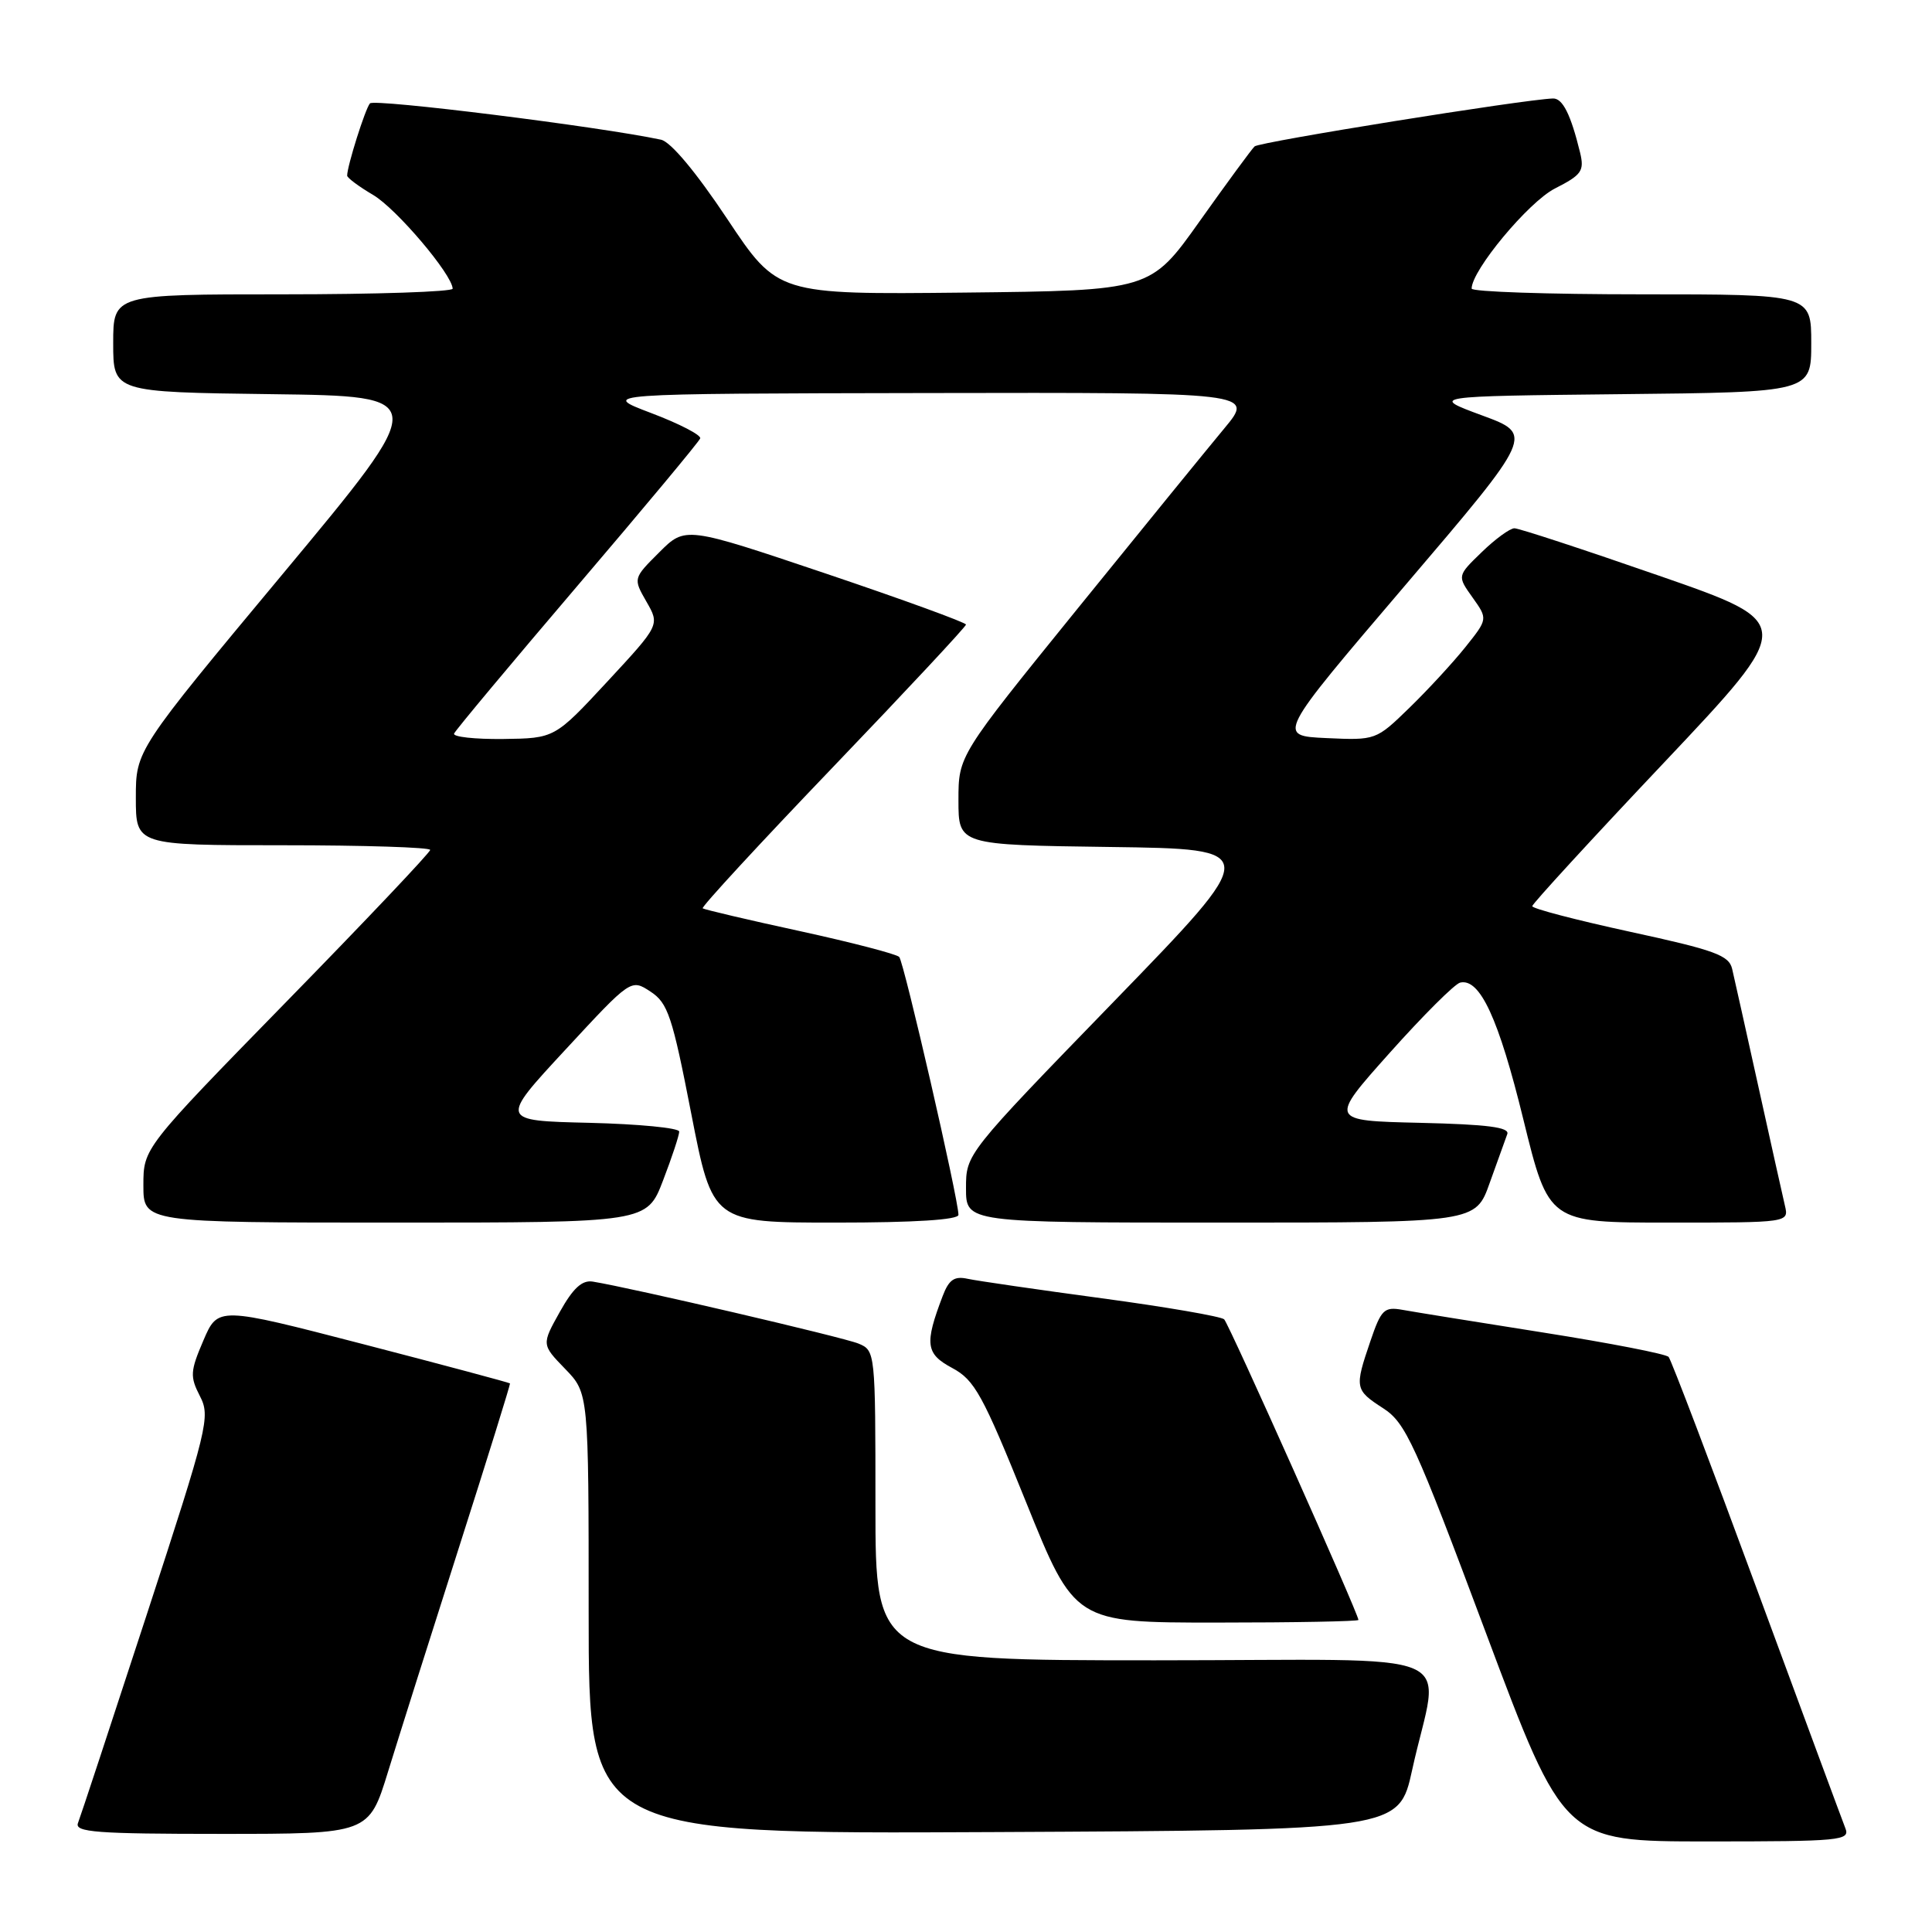 <?xml version="1.0" encoding="UTF-8" standalone="no"?>
<!DOCTYPE svg PUBLIC "-//W3C//DTD SVG 1.1//EN" "http://www.w3.org/Graphics/SVG/1.1/DTD/svg11.dtd" >
<svg xmlns="http://www.w3.org/2000/svg" xmlns:xlink="http://www.w3.org/1999/xlink" version="1.1" viewBox="0 0 256 256">
 <g >
 <path fill="currentColor"
d=" M 244.52 242.25 C 244.14 241.29 238.86 227.00 232.77 210.50 C 226.69 194.00 221.44 180.18 221.10 179.80 C 220.77 179.41 213.30 177.96 204.50 176.57 C 195.70 175.18 187.30 173.83 185.83 173.56 C 183.41 173.13 183.01 173.51 181.58 177.72 C 179.47 183.91 179.52 184.17 183.29 186.61 C 186.26 188.54 187.48 191.20 196.89 216.36 C 207.24 244.00 207.24 244.00 226.23 244.00 C 243.91 244.00 245.17 243.88 244.52 242.25 Z  M 51.42 234.75 C 52.82 230.21 57.05 216.82 60.83 205.00 C 64.61 193.18 67.64 183.41 67.58 183.31 C 67.51 183.21 58.77 180.87 48.17 178.12 C 28.88 173.12 28.88 173.12 26.95 177.62 C 25.20 181.70 25.16 182.40 26.49 184.99 C 27.90 187.71 27.56 189.10 19.43 213.99 C 14.73 228.38 10.64 240.79 10.33 241.57 C 9.87 242.78 12.81 243.00 29.33 243.00 C 48.88 243.00 48.88 243.00 51.42 234.75 Z  M 187.12 234.52 C 190.72 218.07 195.25 220.00 153.05 220.00 C 116.00 220.00 116.00 220.00 116.00 199.48 C 116.00 179.14 115.98 178.95 113.75 178.03 C 111.76 177.20 83.58 170.63 78.55 169.82 C 77.13 169.59 75.94 170.68 74.18 173.83 C 71.76 178.16 71.76 178.16 74.88 181.38 C 78.00 184.60 78.00 184.60 78.00 213.81 C 78.00 243.02 78.00 243.02 131.69 242.76 C 185.37 242.50 185.37 242.50 187.12 234.52 Z  M 180.00 214.65 C 180.00 213.84 162.86 175.46 162.21 174.82 C 161.82 174.44 154.53 173.18 146.00 172.03 C 137.47 170.88 129.48 169.72 128.23 169.45 C 126.46 169.06 125.74 169.55 124.91 171.73 C 122.48 178.10 122.66 179.39 126.18 181.27 C 129.14 182.86 130.20 184.77 135.95 199.02 C 142.40 215.00 142.40 215.00 161.20 215.00 C 171.54 215.00 180.00 214.84 180.00 214.65 Z  M 87.86 156.41 C 89.04 153.34 90.00 150.43 90.00 149.94 C 90.00 149.46 84.64 148.94 78.10 148.78 C 66.20 148.50 66.20 148.50 74.91 139.10 C 83.61 129.70 83.61 129.70 86.19 131.39 C 88.50 132.90 89.08 134.64 91.59 147.54 C 94.41 162.00 94.41 162.00 110.71 162.00 C 121.20 162.00 127.00 161.63 127.00 160.97 C 127.00 158.90 119.78 127.48 119.15 126.80 C 118.79 126.42 112.88 124.88 106.00 123.38 C 99.12 121.89 93.33 120.52 93.11 120.36 C 92.90 120.19 100.66 111.78 110.36 101.66 C 120.06 91.54 128.00 83.03 128.00 82.76 C 128.00 82.49 119.63 79.44 109.40 75.99 C 90.81 69.73 90.81 69.73 87.35 73.19 C 83.89 76.64 83.89 76.64 85.66 79.73 C 87.43 82.81 87.43 82.81 80.47 90.32 C 73.50 97.83 73.50 97.83 66.67 97.92 C 62.91 97.96 59.98 97.64 60.17 97.20 C 60.35 96.76 67.70 87.96 76.50 77.64 C 85.30 67.32 92.63 58.53 92.78 58.09 C 92.94 57.66 90.01 56.14 86.28 54.73 C 79.50 52.16 79.50 52.16 122.84 52.08 C 166.19 52.00 166.19 52.00 162.24 56.75 C 160.07 59.36 151.25 70.19 142.65 80.81 C 127.00 100.13 127.00 100.13 127.00 106.04 C 127.00 111.96 127.00 111.96 147.10 112.23 C 167.19 112.50 167.19 112.50 147.60 132.70 C 128.00 152.90 128.00 152.90 128.00 157.45 C 128.00 162.00 128.00 162.00 161.77 162.00 C 195.53 162.00 195.53 162.00 197.39 156.75 C 198.42 153.86 199.47 150.95 199.72 150.28 C 200.07 149.37 197.11 148.99 188.15 148.78 C 176.11 148.50 176.11 148.50 184.15 139.50 C 188.57 134.55 192.77 130.36 193.48 130.20 C 196.10 129.59 198.58 134.96 201.85 148.32 C 205.21 162.00 205.21 162.00 221.12 162.00 C 237.04 162.00 237.04 162.00 236.51 159.75 C 236.22 158.51 234.64 151.43 233.00 144.00 C 231.36 136.57 229.79 129.55 229.52 128.39 C 229.10 126.58 227.23 125.90 216.02 123.47 C 208.86 121.91 203.01 120.39 203.03 120.07 C 203.04 119.76 210.90 111.19 220.50 101.04 C 237.94 82.57 237.94 82.57 219.85 76.29 C 209.89 72.83 201.27 70.00 200.67 70.00 C 200.08 70.00 198.13 71.42 196.34 73.16 C 193.08 76.31 193.08 76.31 195.12 79.17 C 197.15 82.02 197.15 82.02 194.16 85.76 C 192.51 87.82 189.18 91.43 186.74 93.80 C 182.34 98.08 182.29 98.10 175.75 97.80 C 169.18 97.50 169.18 97.50 186.21 77.54 C 203.24 57.57 203.24 57.57 196.37 55.04 C 189.50 52.50 189.50 52.50 214.75 52.23 C 240.00 51.97 240.00 51.97 240.00 45.48 C 240.00 39.00 240.00 39.00 217.50 39.00 C 205.12 39.00 195.00 38.66 195.00 38.24 C 195.00 35.82 202.53 26.77 206.03 24.98 C 209.59 23.17 209.95 22.65 209.37 20.22 C 208.14 15.18 207.06 13.00 205.77 13.05 C 201.81 13.19 166.85 18.81 166.24 19.40 C 165.83 19.79 162.56 24.25 158.97 29.30 C 152.44 38.50 152.44 38.50 127.74 38.77 C 103.03 39.03 103.03 39.03 96.35 28.99 C 92.22 22.79 88.87 18.78 87.58 18.51 C 79.47 16.78 49.57 13.05 49.02 13.70 C 48.39 14.43 46.00 22.02 46.00 23.27 C 46.00 23.56 47.55 24.72 49.44 25.83 C 52.53 27.65 59.91 36.36 59.98 38.25 C 59.99 38.66 49.88 39.00 37.50 39.00 C 15.00 39.00 15.00 39.00 15.00 45.48 C 15.00 51.96 15.00 51.96 36.04 52.23 C 57.07 52.50 57.07 52.50 37.54 75.96 C 18.00 99.42 18.00 99.42 18.00 105.71 C 18.00 112.00 18.00 112.00 37.50 112.00 C 48.23 112.00 57.00 112.28 57.00 112.62 C 57.00 112.96 48.45 121.99 38.00 132.68 C 19.00 152.13 19.00 152.13 19.00 157.06 C 19.00 162.00 19.00 162.00 52.36 162.00 C 85.72 162.00 85.72 162.00 87.86 156.41 Z "/>
</g>
</svg>